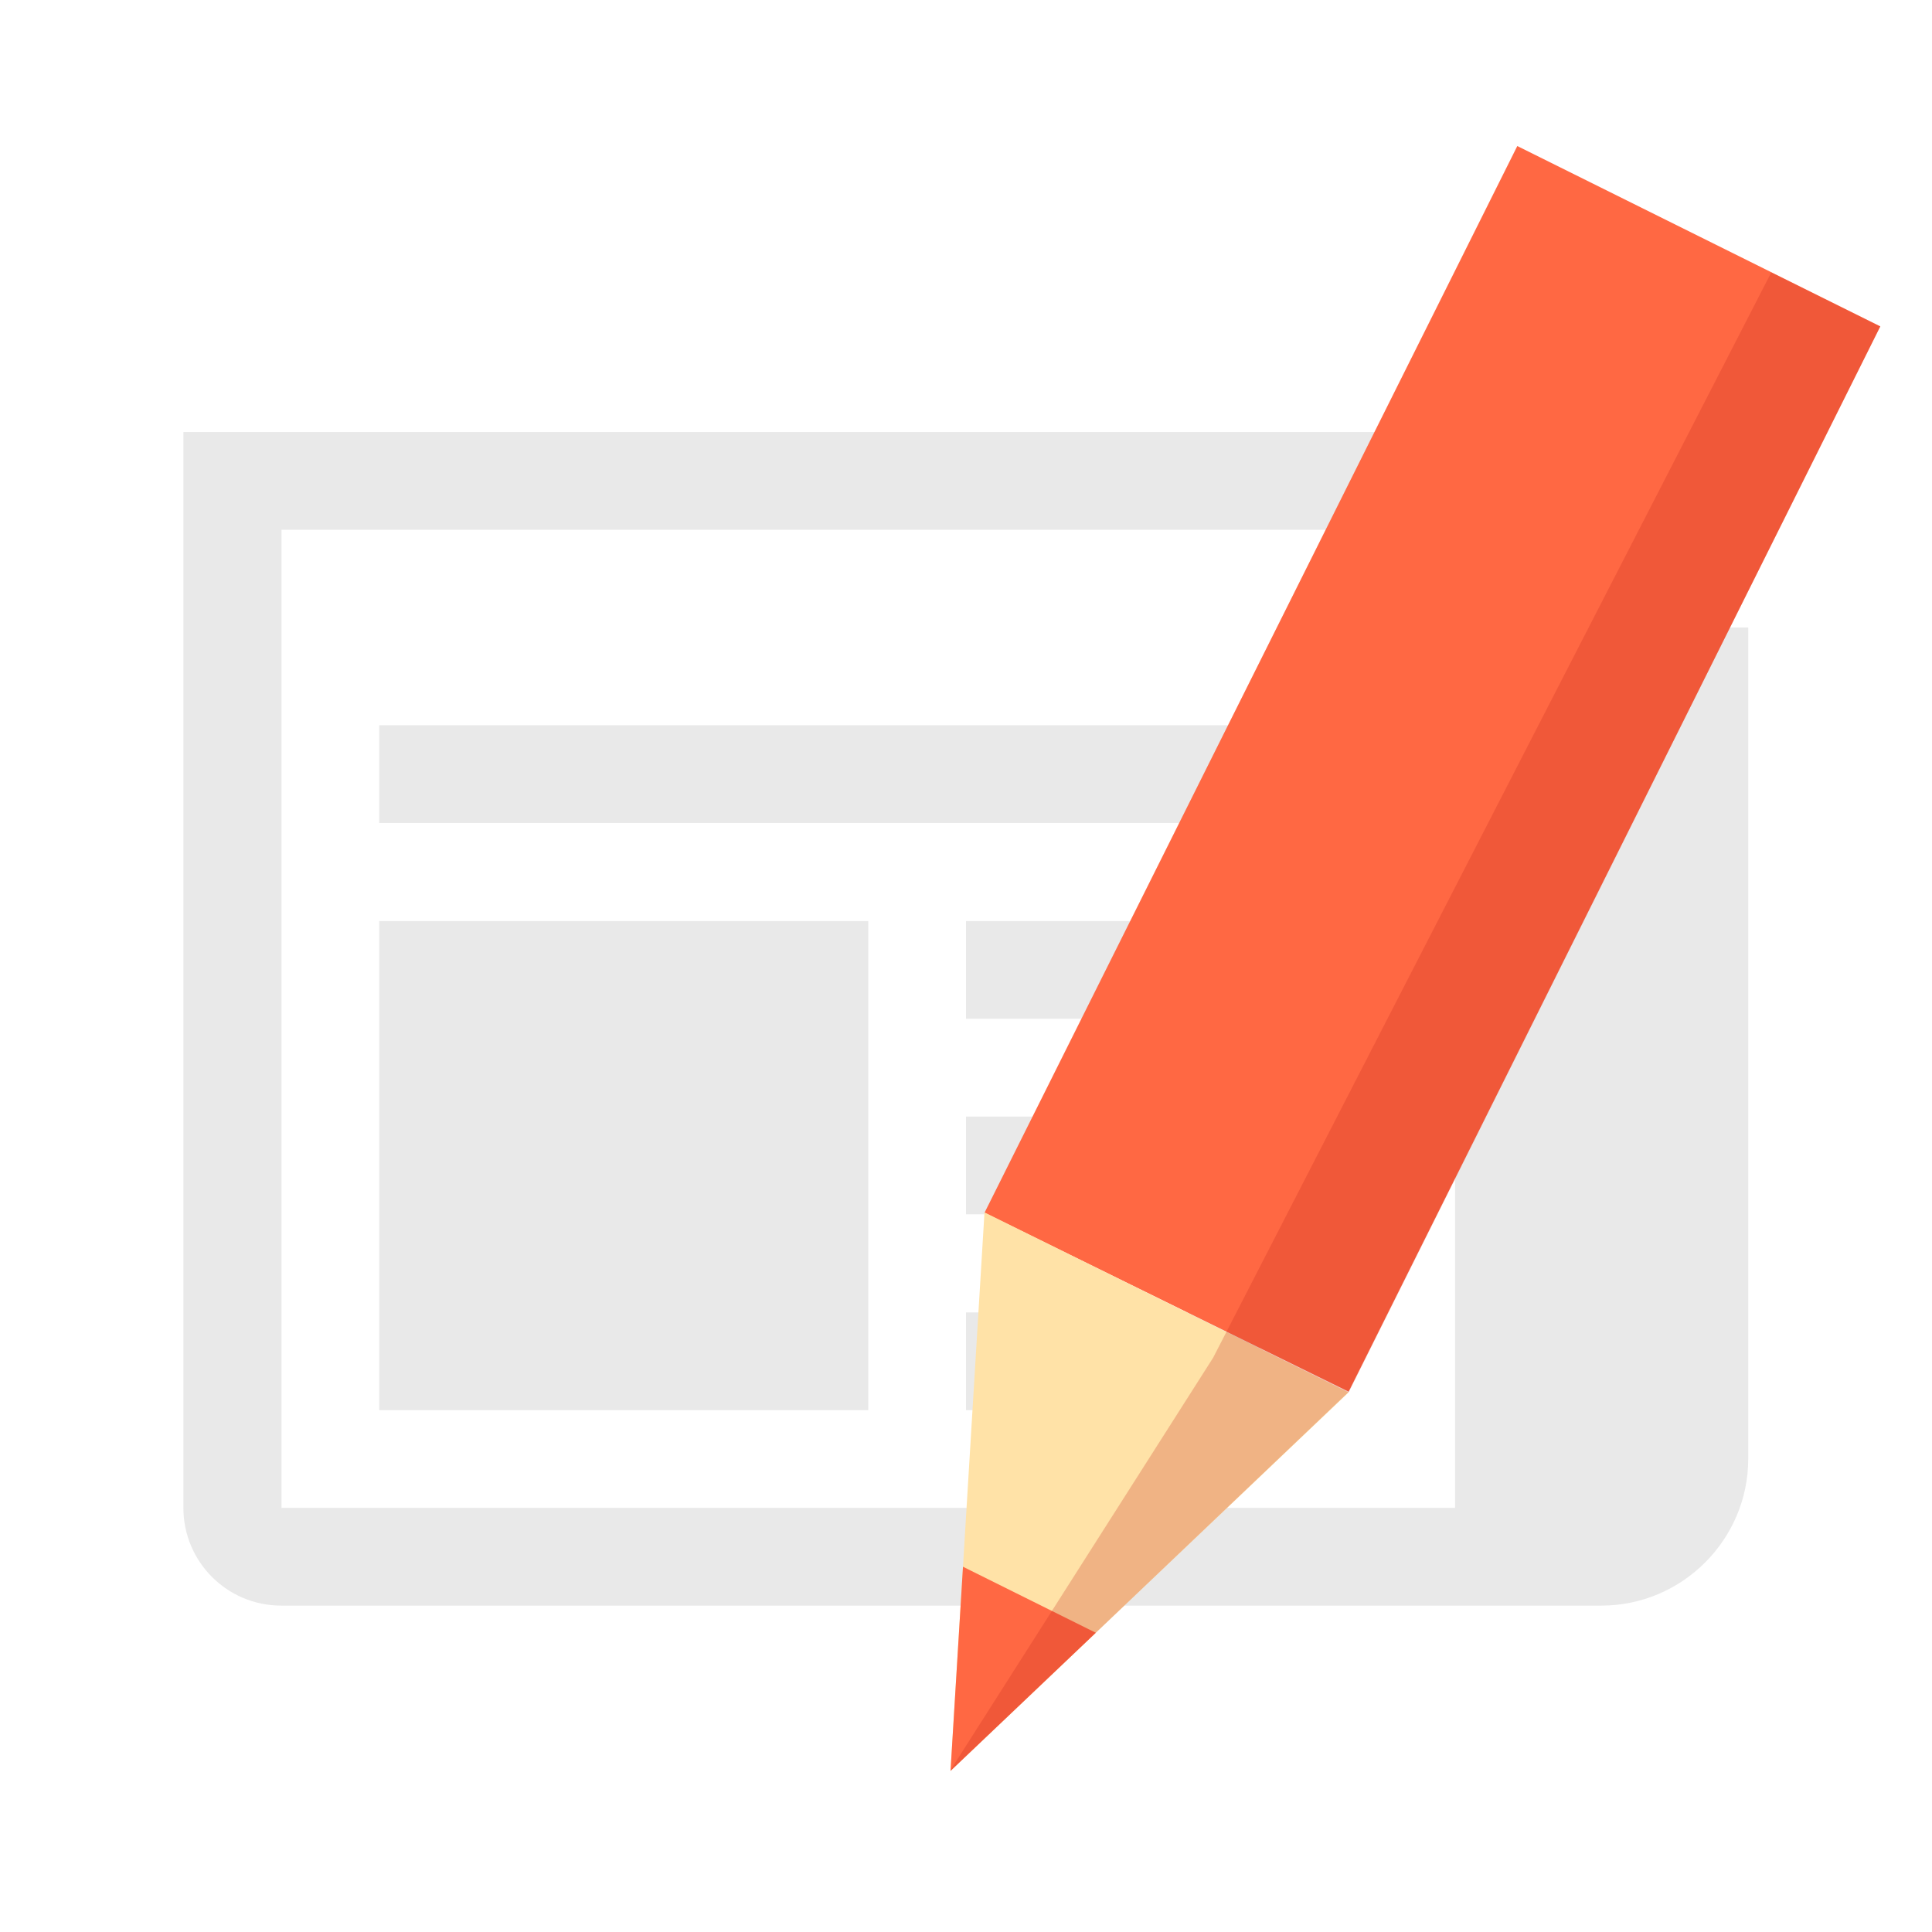 <?xml version="1.0" encoding="utf-8"?>
<!-- Generator: Adobe Illustrator 22.0.1, SVG Export Plug-In . SVG Version: 6.00 Build 0)  -->
<svg version="1.1" id="Capa_1" xmlns="http://www.w3.org/2000/svg" xmlns:xlink="http://www.w3.org/1999/xlink" x="0px" y="0px"
	 viewBox="0 0 512 512" style="enable-background:new 0 0 512 512;" xml:space="preserve">
<style type="text/css">
	.st0{fill:#E9E9E9;}
	.st1{fill:#FF6843;}
	.st2{fill:#FFE2A7;}
	.st3{opacity:0.25;fill:#C42A1E;enable-background:new    ;}
</style>
<path class="st0" d="M411.5,166.3v-51.8H48.6v285.1c0,14.3,11.6,25.9,25.9,25.9h349.9c21.4,0,38.9-17.5,38.9-38.9V166.3H411.5z
	 M385.6,399.6h-311V140.4h311V399.6z M100.5,192.2h259.2v25.9H100.5V192.2L100.5,192.2z M256,244.1h103.7V270H256V244.1z M256,295.9
	h103.7v25.9H256V295.9z M256,347.8h77.8v25.9H256V347.8z M100.5,244.1h129.6v129.6H100.5V244.1z"/>
<polygon class="st1" points="357.4,368.8 260.9,321.4 402.1,38.7 498.3,86.5 "/>
<polygon class="st2" points="357.4,369 290.4,432.7 251.9,469.3 255.2,415.2 260.9,321.3 "/>
<polygon class="st1" points="290.4,432.7 251.9,469.3 255.2,415.2 "/>
<polygon class="st3" points="498.3,86.5 357.5,368.8 290.4,432.7 251.9,469.3 251.9,469.1 321.5,359.8 469.4,72.2 "/>
</svg>
